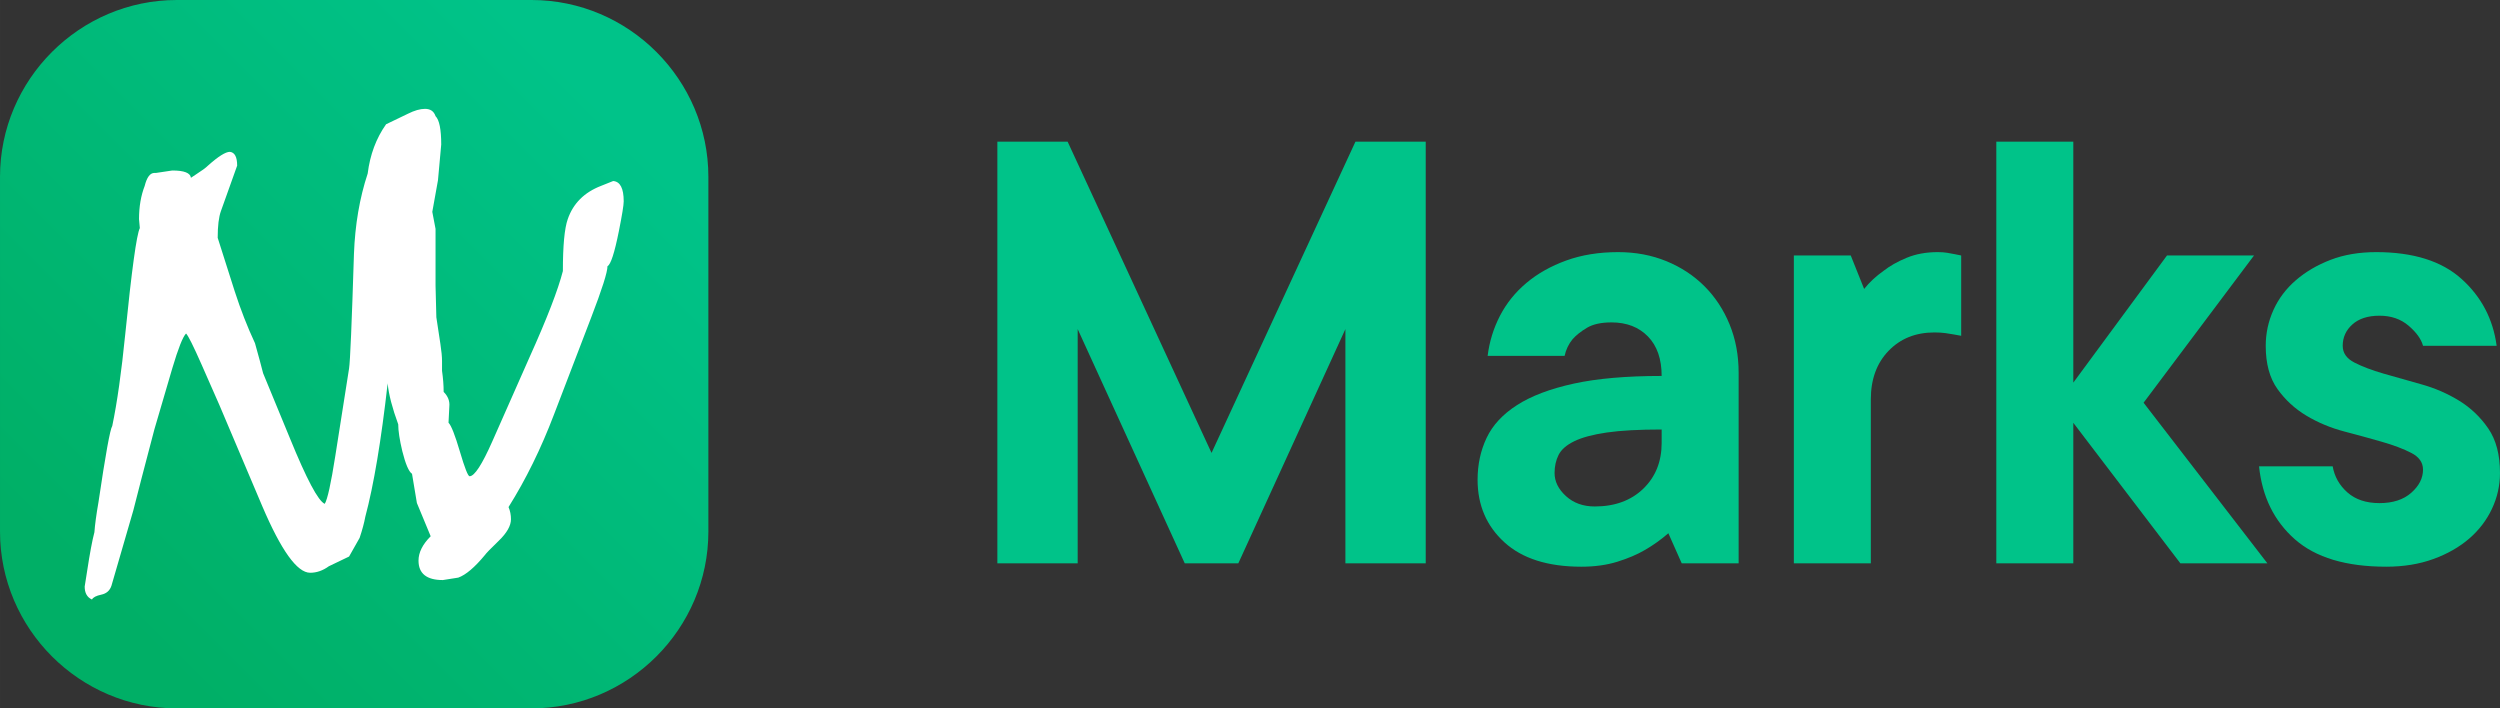 <?xml version="1.0" encoding="UTF-8"?>
<!DOCTYPE svg PUBLIC "-//W3C//DTD SVG 1.1//EN" "http://www.w3.org/Graphics/SVG/1.1/DTD/svg11.dtd">
<!-- Creator: CorelDRAW 2019 (64-Bit) -->
<svg xmlns="http://www.w3.org/2000/svg" xml:space="preserve" width="97.882mm" height="27.735mm" version="1.1" style="shape-rendering:geometricPrecision; text-rendering:geometricPrecision; image-rendering:optimizeQuality; fill-rule:evenodd; clip-rule:evenodd"
viewBox="0 0 6087.64 1724.95"
 xmlns:xlink="http://www.w3.org/1999/xlink"
 xmlns:xodm="http://www.corel.com/coreldraw/odm/2003">
 <rect x="0" y="0" width="6087.64" height="1724.95" fill="#333333" stroke="none"/>
 <defs>
  <style type="text/css">
   <![CDATA[
    .fil2 {fill:#00C389;fill-rule:nonzero}
    .fil1 {fill:white;fill-rule:nonzero}
    .fil0 {fill:url(#id0);fill-rule:nonzero}
   ]]>
  </style>
  <linearGradient id="id0" gradientUnits="userSpaceOnUse" x1="252.61" y1="1472.34" x2="1472.34" y2="252.62">
   <stop offset="0" style="stop-opacity:1; stop-color:#00AF66"/>
   <stop offset="1" style="stop-opacity:1; stop-color:#00C389"/>
  </linearGradient>
 </defs>
 <g id="Слой_x0020_1">
  <g id="_2948853567408">
   <g>
    <path class="fil0" d="M430.72 0l863.5 0c236.9,0 430.73,193.83 430.73,430.73l0 863.49c0,236.9 -193.83,430.73 -430.73,430.73l-863.5 0c-236.9,0 -430.72,-193.83 -430.72,-430.73l0 -863.49c0,-236.9 193.83,-430.73 430.72,-430.73z"/>
    <path class="fil1" d="M1060.56 557.35l0 138.25 1.97 77.01 9.88 65.17c2.63,17.12 3.95,30.95 3.95,41.48l0 23.7c2.64,18.43 3.95,35.54 3.95,51.35 10.54,10.53 15.14,22.38 13.83,35.55l-1.98 39.49c6.59,6.59 15.8,29.95 27.65,70.11 11.85,40.16 19.75,60.23 23.7,60.23 11.85,0 30.28,-28.3 55.3,-84.92l90.85 -205.39c42.14,-93.48 69.13,-163.26 80.98,-209.35 0,-61.88 3.95,-104.01 11.85,-126.39 13.17,-38.18 40.15,-65.17 80.97,-80.97l29.62 -11.85c17.12,1.31 25.67,17.77 25.67,49.37 0.01,9.22 -3.95,33.57 -11.85,73.07 -10.53,52.67 -19.75,80.98 -27.65,84.92 0,14.49 -13.17,55.96 -39.49,124.42l-90.85 237c-31.59,82.95 -68.46,157.99 -110.6,225.14 3.95,9.22 5.92,19.09 5.92,29.62 0,15.8 -9.87,33.25 -29.62,52.34 -19.75,19.09 -30.94,30.61 -33.57,34.56 -25.02,30.28 -46.74,48.71 -65.17,55.3l-37.53 5.92c-39.5,0 -59.25,-15.8 -59.25,-47.39 0,-19.75 9.88,-39.5 29.62,-59.25l-33.57 -80.97 -11.85 -71.1c-7.9,-5.26 -15.8,-23.7 -23.7,-55.3 -6.59,-27.65 -9.88,-49.37 -9.88,-65.17 -14.48,-39.51 -23.04,-72.42 -25.68,-98.75l0.01 -1.78c-15.76,139.93 -33.93,248.48 -54.51,325.67 -2.64,14.48 -7.25,31.6 -13.83,51.35l-25.67 45.43 -49.37 23.7c-14.48,10.54 -29.62,15.8 -45.43,15.8 -31.59,0 -70.43,-53.98 -116.52,-161.95l-104.67 -246.87 -43.45 -98.74c-19.75,-44.76 -32.26,-69.78 -37.52,-75.04 -7.9,7.9 -19.09,36.2 -33.57,84.92l-43.45 148.12c-25.01,94.79 -42.13,160.62 -51.35,197.48l-53.32 183.67c-3.95,11.85 -12.17,19.09 -24.68,21.72 -12.51,2.64 -20.08,6.58 -22.72,11.85 -11.85,-5.27 -17.77,-15.8 -17.77,-31.6l5.93 -37.52c6.59,-43.45 12.51,-75.05 17.77,-94.8 1.32,-18.43 4.61,-42.79 9.87,-73.07 17.12,-115.87 28.31,-177.74 33.58,-185.65 11.85,-56.61 22.38,-131 31.6,-223.16 15.8,-156.68 27.65,-242.91 35.54,-258.71l-1.97 -21.72c0,-30.28 4.61,-57.27 13.82,-80.97 5.27,-21.06 13.17,-31.6 23.7,-31.6l3.95 0 39.51 -5.92c28.96,0 44.1,5.92 45.42,17.77l11.85 -7.9c14.48,-9.22 24.36,-16.46 29.62,-21.72 25.03,-22.39 42.8,-33.58 53.33,-33.58 11.85,1.31 17.77,12.51 17.77,33.58l-39.5 110.59c-5.27,14.48 -7.9,36.21 -7.9,65.17l41.48 130.34c14.48,44.77 30.94,86.9 49.38,126.4 9.21,32.92 15.8,57.27 19.75,73.07l65.17 158c40.82,100.06 69.12,153.38 84.93,159.97 6.58,-10.54 15.13,-49.38 25.67,-116.52l33.57 -213.29c2.64,-17.12 6.59,-109.93 11.85,-278.46 2.63,-71.2 13.78,-136.53 33.44,-195.98 5.68,-45.77 20.61,-85.78 44.77,-120.01l53.32 -25.67c15.8,-7.9 29.62,-11.85 41.47,-11.85 13.17,0 21.72,5.92 25.68,17.77 9.22,9.2 13.82,32.25 13.82,69.12l-7.9 86.9 -13.83 77.02 7.9 41.47z"/>
   </g>
   <polygon class="fil2" points="3471.72,345 3471.72,1371.81 3276.13,1371.81 3276.13,801.36 3015.35,1371.81 2884.96,1371.81 2624.19,801.36 2624.19,1371.81 2428.61,1371.81 2428.61,345 2599.74,345 2950.16,1102.89 3300.58,345 "/>
   <path id="1" class="fil2" d="M3940.3 613.93c42.38,0 81.49,7.33 117.35,22 35.85,14.67 66.82,35.04 92.9,61.12 26.08,26.08 46.45,57.05 61.12,92.9 14.67,35.85 22,74.97 22,117.35l0 464.51 -138.54 0 -32.6 -73.34c-17.38,15.21 -36.4,28.8 -57.04,40.75 -18.47,10.87 -40.75,20.37 -66.83,28.52 -26.08,8.15 -55.41,12.22 -88.01,12.22 -81.49,0 -143.97,-19.83 -187.43,-59.49 -43.47,-39.66 -65.2,-90.45 -65.2,-152.39 0,-36.94 7.33,-70.89 22,-101.87 14.67,-30.97 39.39,-57.59 74.16,-79.86 34.77,-22.27 80.68,-39.66 137.72,-52.16 57.04,-12.49 128.49,-18.74 214.33,-18.74 0,-41.29 -11.14,-73.34 -33.41,-96.16 -22.28,-22.82 -51.88,-34.23 -88.82,-34.23 -25,0 -44.82,4.35 -59.49,13.04 -14.67,8.69 -26.35,17.93 -35.04,27.71 -9.78,11.95 -16.3,25.54 -19.56,40.75l-187.43 0c4.35,-34.77 14.4,-67.37 30.15,-97.79 15.76,-30.43 37.22,-57.04 64.38,-79.86 27.16,-22.82 59.49,-41.02 96.97,-54.6 37.49,-13.58 79.6,-20.37 126.32,-20.37zm-57.04 619.35c48.9,0 88.28,-14.4 118.17,-43.19 29.88,-28.8 44.82,-66.01 44.82,-111.64l0 -32.6c-55.41,0 -99.96,2.44 -133.65,7.33 -33.68,4.89 -60.03,11.95 -79.05,21.19 -19.01,9.24 -31.78,20.37 -38.3,33.41 -6.52,13.04 -9.78,27.71 -9.78,44.01 0,20.64 9.24,39.39 27.71,56.23 18.47,16.84 41.84,25.26 70.09,25.26z"/>
   <path id="2" class="fil2" d="M4718.56 613.93c8.69,0 16.29,0.55 22.82,1.63 6.52,1.09 12.49,2.18 17.92,3.26 5.44,1.09 10.87,2.18 16.3,3.26l0 195.59c-5.44,-1.09 -11.41,-2.17 -17.93,-3.26 -5.43,-1.09 -12.22,-2.18 -20.37,-3.26 -8.15,-1.09 -17.11,-1.63 -26.89,-1.63 -45.63,0 -82.85,14.94 -111.64,44.82 -28.8,29.88 -43.19,69.27 -43.19,118.17l0 399.31 -187.44 0 0 -749.74 138.54 0 32.6 81.5c13.04,-16.3 28.8,-30.97 47.27,-44.01 15.21,-11.95 33.95,-22.55 56.23,-31.78 22.27,-9.24 47.53,-13.86 75.79,-13.86z"/>
   <polygon id="3" class="fil2" points="5309.38,1371.81 5048.61,1029.54 5048.61,1371.81 4861.17,1371.81 4861.17,345 5048.61,345 5048.61,931.75 5276.79,622.07 5488.67,622.07 5219.74,980.64 5521.27,1371.81 "/>
   <path id="4" class="fil2" d="M5680.18 1135.48c4.35,24.99 16.29,46.18 35.85,63.56 19.56,17.39 45.64,26.08 78.23,26.08 32.6,0 58.41,-8.42 77.42,-25.26 19.01,-16.84 28.52,-35.58 28.52,-56.23 0,-17.38 -9.51,-30.97 -28.52,-40.74 -19.01,-9.78 -42.65,-18.75 -70.9,-26.89 -28.25,-8.15 -58.95,-16.57 -92.08,-25.26 -33.14,-8.69 -63.84,-21.46 -92.09,-38.31 -28.25,-16.84 -51.88,-38.57 -70.89,-65.19 -19.02,-26.62 -28.53,-61.66 -28.53,-105.13 0,-30.43 6.25,-59.49 18.75,-87.2 12.49,-27.71 30.7,-51.89 54.6,-72.53 23.91,-20.65 52.16,-37.22 84.75,-49.71 32.6,-12.49 69.54,-18.75 110.84,-18.75 90.18,0 159.45,21.73 207.81,65.2 48.35,43.46 76.87,97.79 85.57,162.98l-179.29 0c-4.35,-16.3 -16.03,-32.6 -35.04,-48.9 -19.02,-16.3 -42.65,-24.45 -70.9,-24.45 -28.25,0 -50.25,7.07 -66.01,21.19 -15.76,14.12 -23.63,31.51 -23.63,52.16 0,17.38 9.5,30.97 28.52,40.74 19.01,9.78 42.65,18.75 70.89,26.89 28.25,8.15 58.95,16.84 92.09,26.08 33.14,9.24 63.84,22.55 92.08,39.93 28.25,17.38 51.89,39.93 70.9,67.64 19.01,27.71 28.52,63.84 28.52,108.38 0,30.42 -6.52,59.49 -19.56,87.2 -13.04,27.71 -31.51,51.88 -55.41,72.53 -23.9,20.64 -52.97,37.21 -87.2,49.71 -34.23,12.49 -72.53,18.74 -114.9,18.74 -97.79,0 -171.95,-22.27 -222.48,-66.82 -50.53,-44.55 -79.59,-103.77 -87.2,-177.66l179.29 0z"/>
  </g>
 </g>
</svg>
